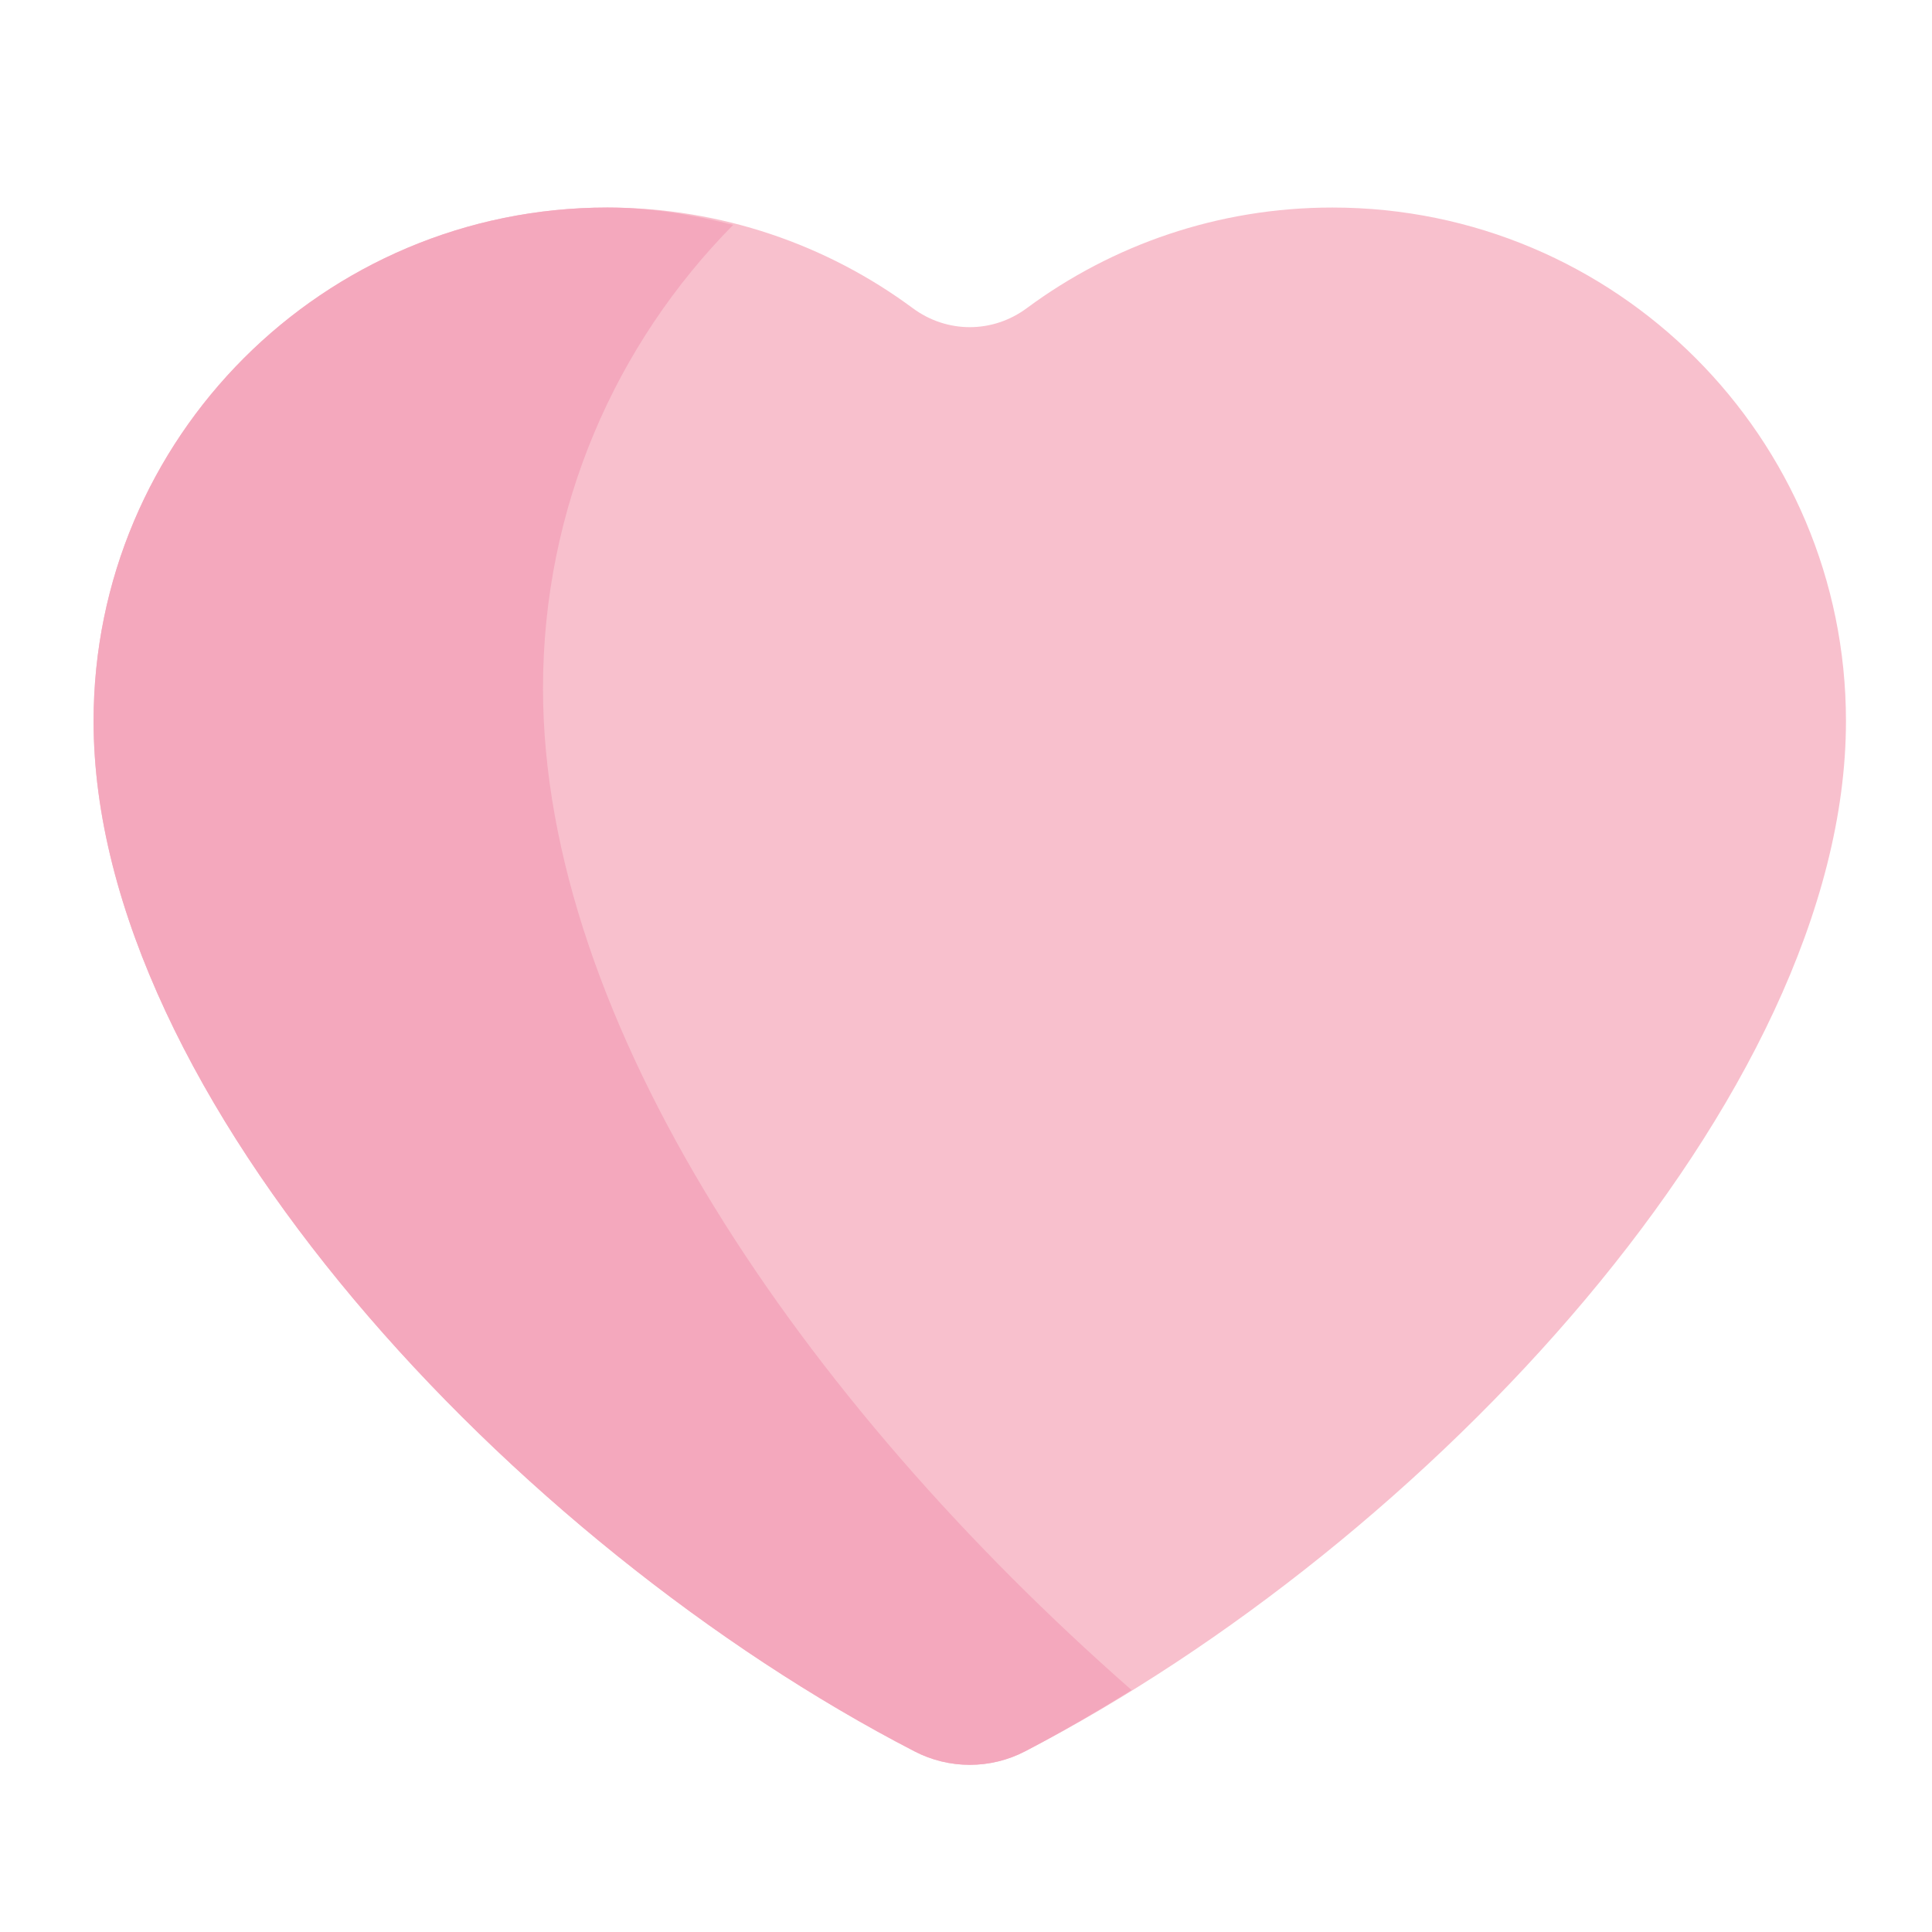 <?xml version="1.0" encoding="utf-8"?>
<!-- Generator: Adobe Illustrator 24.0.2, SVG Export Plug-In . SVG Version: 6.00 Build 0)  -->
<svg version="1.1" id="Capa_1" xmlns="http://www.w3.org/2000/svg" xmlns:xlink="http://www.w3.org/1999/xlink" x="0px" y="0px"
	 viewBox="0 0 512 512" style="enable-background:new 0 0 512 512;" xml:space="preserve">
<style type="text/css">
	.st0{fill:#F8C0CD;}
	.st1{fill:#F4A8BD;}
</style>
<path class="st0" d="M353.1,55c-30.3,0-58.3,9.9-80.9,26.6c-9.1,6.8-21.3,6.8-30.4,0C219.2,64.9,191.2,55,160.9,55
	C85.7,55,24.8,116,24.8,191.1c0,99.5,111.5,218.2,217.5,273c9.2,4.8,20.2,4.8,29.4,0c106-54.9,217.5-173.6,217.5-273
	C489.2,116,428.3,55,353.1,55z"/>
<path class="st1" d="M143.9,182.4c0-47.9,19.2-91.2,50.4-122.8c-10.7-2.7-21.8-4.6-33.3-4.6C85.7,55,24.8,116,24.8,191.1
	c0,99.5,111.5,218.2,217.5,273c9.2,4.8,20.2,4.8,29.4,0c9.4-4.9,18.8-10.4,28.2-16.2C212.5,371.2,143.9,270.9,143.9,182.4z"/>
</svg>
